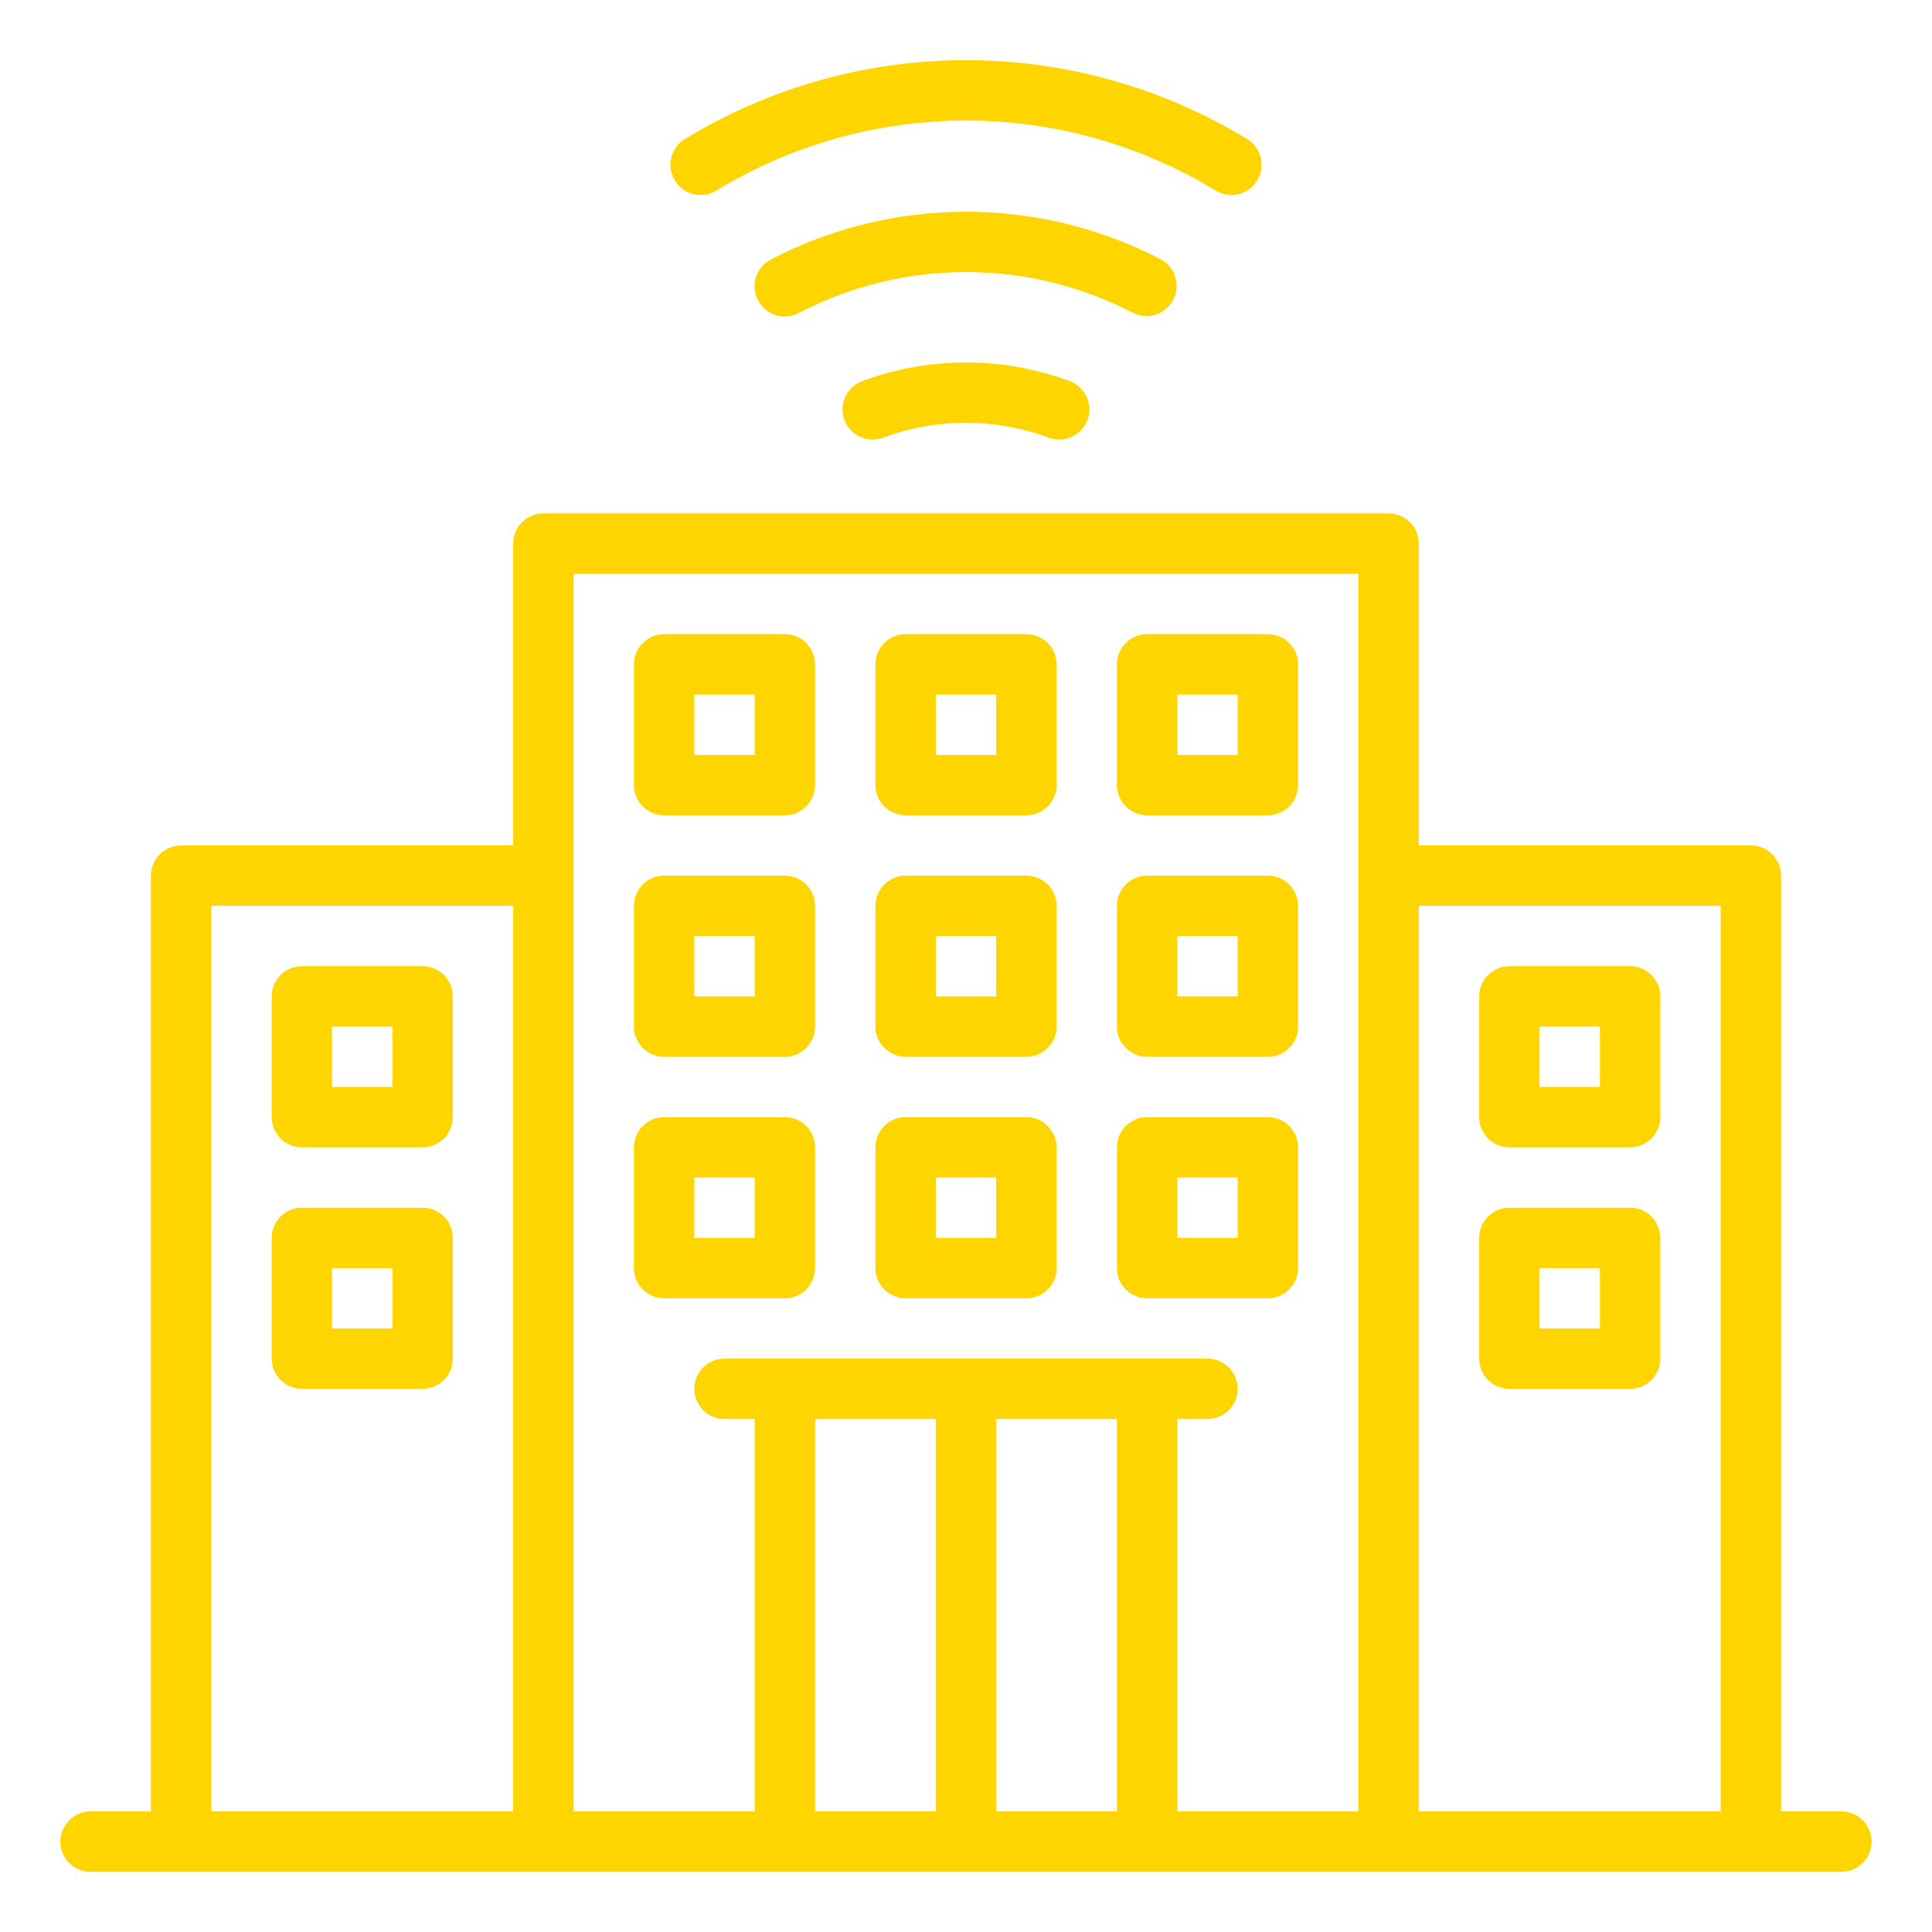 <svg width="35" height="35" viewBox="0 0 35 35" fill="none" xmlns="http://www.w3.org/2000/svg">
<path d="M33.359 32.816H32.266V15.863C32.266 15.718 32.208 15.579 32.105 15.477C32.003 15.374 31.864 15.316 31.719 15.316H25.703V9.848C25.703 9.703 25.645 9.564 25.543 9.461C25.44 9.358 25.301 9.301 25.156 9.301H9.844C9.699 9.301 9.56 9.358 9.457 9.461C9.354 9.564 9.297 9.703 9.297 9.848V15.316H3.281C3.136 15.316 2.997 15.374 2.895 15.477C2.792 15.579 2.734 15.718 2.734 15.863V32.816H1.641C1.496 32.816 1.356 32.874 1.254 32.977C1.151 33.079 1.094 33.218 1.094 33.363C1.094 33.508 1.151 33.647 1.254 33.75C1.356 33.852 1.496 33.91 1.641 33.91H33.359C33.504 33.91 33.644 33.852 33.746 33.75C33.849 33.647 33.906 33.508 33.906 33.363C33.906 33.218 33.849 33.079 33.746 32.977C33.644 32.874 33.504 32.816 33.359 32.816ZM9.297 32.816H3.828V16.41H9.297V32.816ZM16.953 32.816H14.766V25.707H16.953V32.816ZM20.234 32.816H18.047V25.707H20.234V32.816ZM24.609 15.863V32.816H21.328V25.707H21.875C22.02 25.707 22.159 25.649 22.262 25.547C22.364 25.444 22.422 25.305 22.422 25.16C22.422 25.015 22.364 24.876 22.262 24.773C22.159 24.671 22.02 24.613 21.875 24.613H13.125C12.98 24.613 12.841 24.671 12.738 24.773C12.636 24.876 12.578 25.015 12.578 25.16C12.578 25.305 12.636 25.444 12.738 25.547C12.841 25.649 12.98 25.707 13.125 25.707H13.672V32.816H10.391V10.395H24.609V15.863ZM31.172 32.816H25.703V16.41H31.172V32.816Z" fill="#FFD500"/>
<path d="M12.031 14.77H14.219C14.364 14.77 14.503 14.712 14.605 14.609C14.708 14.507 14.766 14.368 14.766 14.223V12.035C14.766 11.89 14.708 11.751 14.605 11.649C14.503 11.546 14.364 11.488 14.219 11.488H12.031C11.886 11.488 11.747 11.546 11.645 11.649C11.542 11.751 11.484 11.89 11.484 12.035V14.223C11.484 14.368 11.542 14.507 11.645 14.609C11.747 14.712 11.886 14.77 12.031 14.77ZM12.578 12.582H13.672V13.676H12.578V12.582Z" fill="#FFD500"/>
<path d="M16.406 14.77H18.594C18.739 14.77 18.878 14.712 18.98 14.609C19.083 14.507 19.141 14.368 19.141 14.223V12.035C19.141 11.89 19.083 11.751 18.98 11.649C18.878 11.546 18.739 11.488 18.594 11.488H16.406C16.261 11.488 16.122 11.546 16.02 11.649C15.917 11.751 15.859 11.89 15.859 12.035V14.223C15.859 14.368 15.917 14.507 16.02 14.609C16.122 14.712 16.261 14.77 16.406 14.77ZM16.953 12.582H18.047V13.676H16.953V12.582Z" fill="#FFD500"/>
<path d="M20.781 14.77H22.969C23.114 14.77 23.253 14.712 23.355 14.609C23.458 14.507 23.516 14.368 23.516 14.223V12.035C23.516 11.89 23.458 11.751 23.355 11.649C23.253 11.546 23.114 11.488 22.969 11.488H20.781C20.636 11.488 20.497 11.546 20.395 11.649C20.292 11.751 20.234 11.89 20.234 12.035V14.223C20.234 14.368 20.292 14.507 20.395 14.609C20.497 14.712 20.636 14.77 20.781 14.77ZM21.328 12.582H22.422V13.676H21.328V12.582Z" fill="#FFD500"/>
<path d="M12.031 19.145H14.219C14.364 19.145 14.503 19.087 14.605 18.984C14.708 18.882 14.766 18.743 14.766 18.598V16.41C14.766 16.265 14.708 16.126 14.605 16.023C14.503 15.921 14.364 15.863 14.219 15.863H12.031C11.886 15.863 11.747 15.921 11.645 16.023C11.542 16.126 11.484 16.265 11.484 16.41V18.598C11.484 18.743 11.542 18.882 11.645 18.984C11.747 19.087 11.886 19.145 12.031 19.145ZM12.578 16.957H13.672V18.051H12.578V16.957Z" fill="#FFD500"/>
<path d="M16.406 19.145H18.594C18.739 19.145 18.878 19.087 18.98 18.984C19.083 18.882 19.141 18.743 19.141 18.598V16.41C19.141 16.265 19.083 16.126 18.98 16.023C18.878 15.921 18.739 15.863 18.594 15.863H16.406C16.261 15.863 16.122 15.921 16.02 16.023C15.917 16.126 15.859 16.265 15.859 16.41V18.598C15.859 18.743 15.917 18.882 16.02 18.984C16.122 19.087 16.261 19.145 16.406 19.145ZM16.953 16.957H18.047V18.051H16.953V16.957Z" fill="#FFD500"/>
<path d="M20.781 19.145H22.969C23.114 19.145 23.253 19.087 23.355 18.984C23.458 18.882 23.516 18.743 23.516 18.598V16.41C23.516 16.265 23.458 16.126 23.355 16.023C23.253 15.921 23.114 15.863 22.969 15.863H20.781C20.636 15.863 20.497 15.921 20.395 16.023C20.292 16.126 20.234 16.265 20.234 16.41V18.598C20.234 18.743 20.292 18.882 20.395 18.984C20.497 19.087 20.636 19.145 20.781 19.145ZM21.328 16.957H22.422V18.051H21.328V16.957Z" fill="#FFD500"/>
<path d="M12.031 23.52H14.219C14.364 23.52 14.503 23.462 14.605 23.359C14.708 23.257 14.766 23.118 14.766 22.973V20.785C14.766 20.64 14.708 20.501 14.605 20.398C14.503 20.296 14.364 20.238 14.219 20.238H12.031C11.886 20.238 11.747 20.296 11.645 20.398C11.542 20.501 11.484 20.64 11.484 20.785V22.973C11.484 23.118 11.542 23.257 11.645 23.359C11.747 23.462 11.886 23.52 12.031 23.52ZM12.578 21.332H13.672V22.426H12.578V21.332Z" fill="#FFD500"/>
<path d="M16.406 23.52H18.594C18.739 23.52 18.878 23.462 18.98 23.359C19.083 23.257 19.141 23.118 19.141 22.973V20.785C19.141 20.64 19.083 20.501 18.98 20.398C18.878 20.296 18.739 20.238 18.594 20.238H16.406C16.261 20.238 16.122 20.296 16.02 20.398C15.917 20.501 15.859 20.64 15.859 20.785V22.973C15.859 23.118 15.917 23.257 16.02 23.359C16.122 23.462 16.261 23.52 16.406 23.52ZM16.953 21.332H18.047V22.426H16.953V21.332Z" fill="#FFD500"/>
<path d="M20.781 23.52H22.969C23.114 23.52 23.253 23.462 23.355 23.359C23.458 23.257 23.516 23.118 23.516 22.973V20.785C23.516 20.64 23.458 20.501 23.355 20.398C23.253 20.296 23.114 20.238 22.969 20.238H20.781C20.636 20.238 20.497 20.296 20.395 20.398C20.292 20.501 20.234 20.64 20.234 20.785V22.973C20.234 23.118 20.292 23.257 20.395 23.359C20.497 23.462 20.636 23.52 20.781 23.52ZM21.328 21.332H22.422V22.426H21.328V21.332Z" fill="#FFD500"/>
<path d="M15.608 6.909C15.475 6.962 15.368 7.065 15.31 7.195C15.252 7.326 15.248 7.474 15.298 7.608C15.348 7.742 15.448 7.851 15.578 7.912C15.707 7.973 15.855 7.98 15.99 7.933C16.963 7.568 18.035 7.568 19.008 7.933C19.143 7.98 19.291 7.973 19.421 7.912C19.55 7.851 19.651 7.742 19.701 7.608C19.751 7.474 19.746 7.326 19.688 7.195C19.631 7.065 19.524 6.962 19.391 6.909C18.171 6.452 16.827 6.452 15.608 6.909Z" fill="#FFD500"/>
<path d="M20.77 5.726C20.892 5.726 21.011 5.685 21.107 5.609C21.203 5.534 21.271 5.428 21.3 5.309C21.329 5.19 21.318 5.065 21.267 4.953C21.217 4.842 21.13 4.751 21.022 4.694C19.933 4.13 18.726 3.836 17.5 3.836C16.274 3.836 15.066 4.13 13.978 4.694C13.912 4.726 13.854 4.771 13.805 4.826C13.757 4.88 13.72 4.944 13.697 5.014C13.674 5.083 13.665 5.156 13.671 5.229C13.677 5.302 13.697 5.373 13.731 5.438C13.764 5.503 13.811 5.56 13.867 5.607C13.923 5.654 13.988 5.689 14.058 5.71C14.128 5.731 14.201 5.738 14.274 5.73C14.347 5.722 14.417 5.7 14.481 5.665C15.414 5.181 16.449 4.929 17.5 4.929C18.55 4.929 19.586 5.181 20.519 5.665C20.596 5.705 20.682 5.726 20.77 5.726Z" fill="#FFD500"/>
<path d="M22.306 3.533C22.426 3.533 22.542 3.494 22.638 3.422C22.733 3.35 22.802 3.249 22.834 3.133C22.867 3.018 22.86 2.896 22.816 2.784C22.772 2.673 22.693 2.58 22.591 2.518C21.057 1.584 19.296 1.09 17.5 1.09C15.704 1.09 13.943 1.584 12.409 2.518C12.285 2.593 12.196 2.715 12.161 2.855C12.127 2.996 12.15 3.145 12.225 3.269C12.3 3.394 12.422 3.483 12.563 3.517C12.704 3.552 12.852 3.529 12.977 3.453C14.339 2.623 15.904 2.184 17.5 2.184C19.096 2.184 20.66 2.623 22.023 3.453C22.108 3.505 22.206 3.533 22.306 3.533Z" fill="#FFD500"/>
<path d="M5.469 20.785H7.656C7.801 20.785 7.94 20.727 8.043 20.625C8.146 20.522 8.203 20.383 8.203 20.238V18.051C8.203 17.906 8.146 17.767 8.043 17.664C7.94 17.561 7.801 17.504 7.656 17.504H5.469C5.324 17.504 5.185 17.561 5.082 17.664C4.979 17.767 4.922 17.906 4.922 18.051V20.238C4.922 20.383 4.979 20.522 5.082 20.625C5.185 20.727 5.324 20.785 5.469 20.785ZM6.016 18.598H7.109V19.691H6.016V18.598Z" fill="#FFD500"/>
<path d="M27.344 20.785H29.531C29.676 20.785 29.815 20.727 29.918 20.625C30.02 20.522 30.078 20.383 30.078 20.238V18.051C30.078 17.906 30.02 17.767 29.918 17.664C29.815 17.561 29.676 17.504 29.531 17.504H27.344C27.199 17.504 27.06 17.561 26.957 17.664C26.855 17.767 26.797 17.906 26.797 18.051V20.238C26.797 20.383 26.855 20.522 26.957 20.625C27.06 20.727 27.199 20.785 27.344 20.785ZM27.891 18.598H28.984V19.691H27.891V18.598Z" fill="#FFD500"/>
<path d="M5.469 25.16H7.656C7.801 25.16 7.94 25.102 8.043 25C8.146 24.897 8.203 24.758 8.203 24.613V22.426C8.203 22.281 8.146 22.142 8.043 22.039C7.94 21.936 7.801 21.879 7.656 21.879H5.469C5.324 21.879 5.185 21.936 5.082 22.039C4.979 22.142 4.922 22.281 4.922 22.426V24.613C4.922 24.758 4.979 24.897 5.082 25C5.185 25.102 5.324 25.16 5.469 25.16ZM6.016 22.973H7.109V24.066H6.016V22.973Z" fill="#FFD500"/>
<path d="M27.344 25.16H29.531C29.676 25.16 29.815 25.102 29.918 25C30.02 24.897 30.078 24.758 30.078 24.613V22.426C30.078 22.281 30.02 22.142 29.918 22.039C29.815 21.936 29.676 21.879 29.531 21.879H27.344C27.199 21.879 27.06 21.936 26.957 22.039C26.855 22.142 26.797 22.281 26.797 22.426V24.613C26.797 24.758 26.855 24.897 26.957 25C27.06 25.102 27.199 25.16 27.344 25.16ZM27.891 22.973H28.984V24.066H27.891V22.973Z" fill="#FFD500"/>
</svg>

